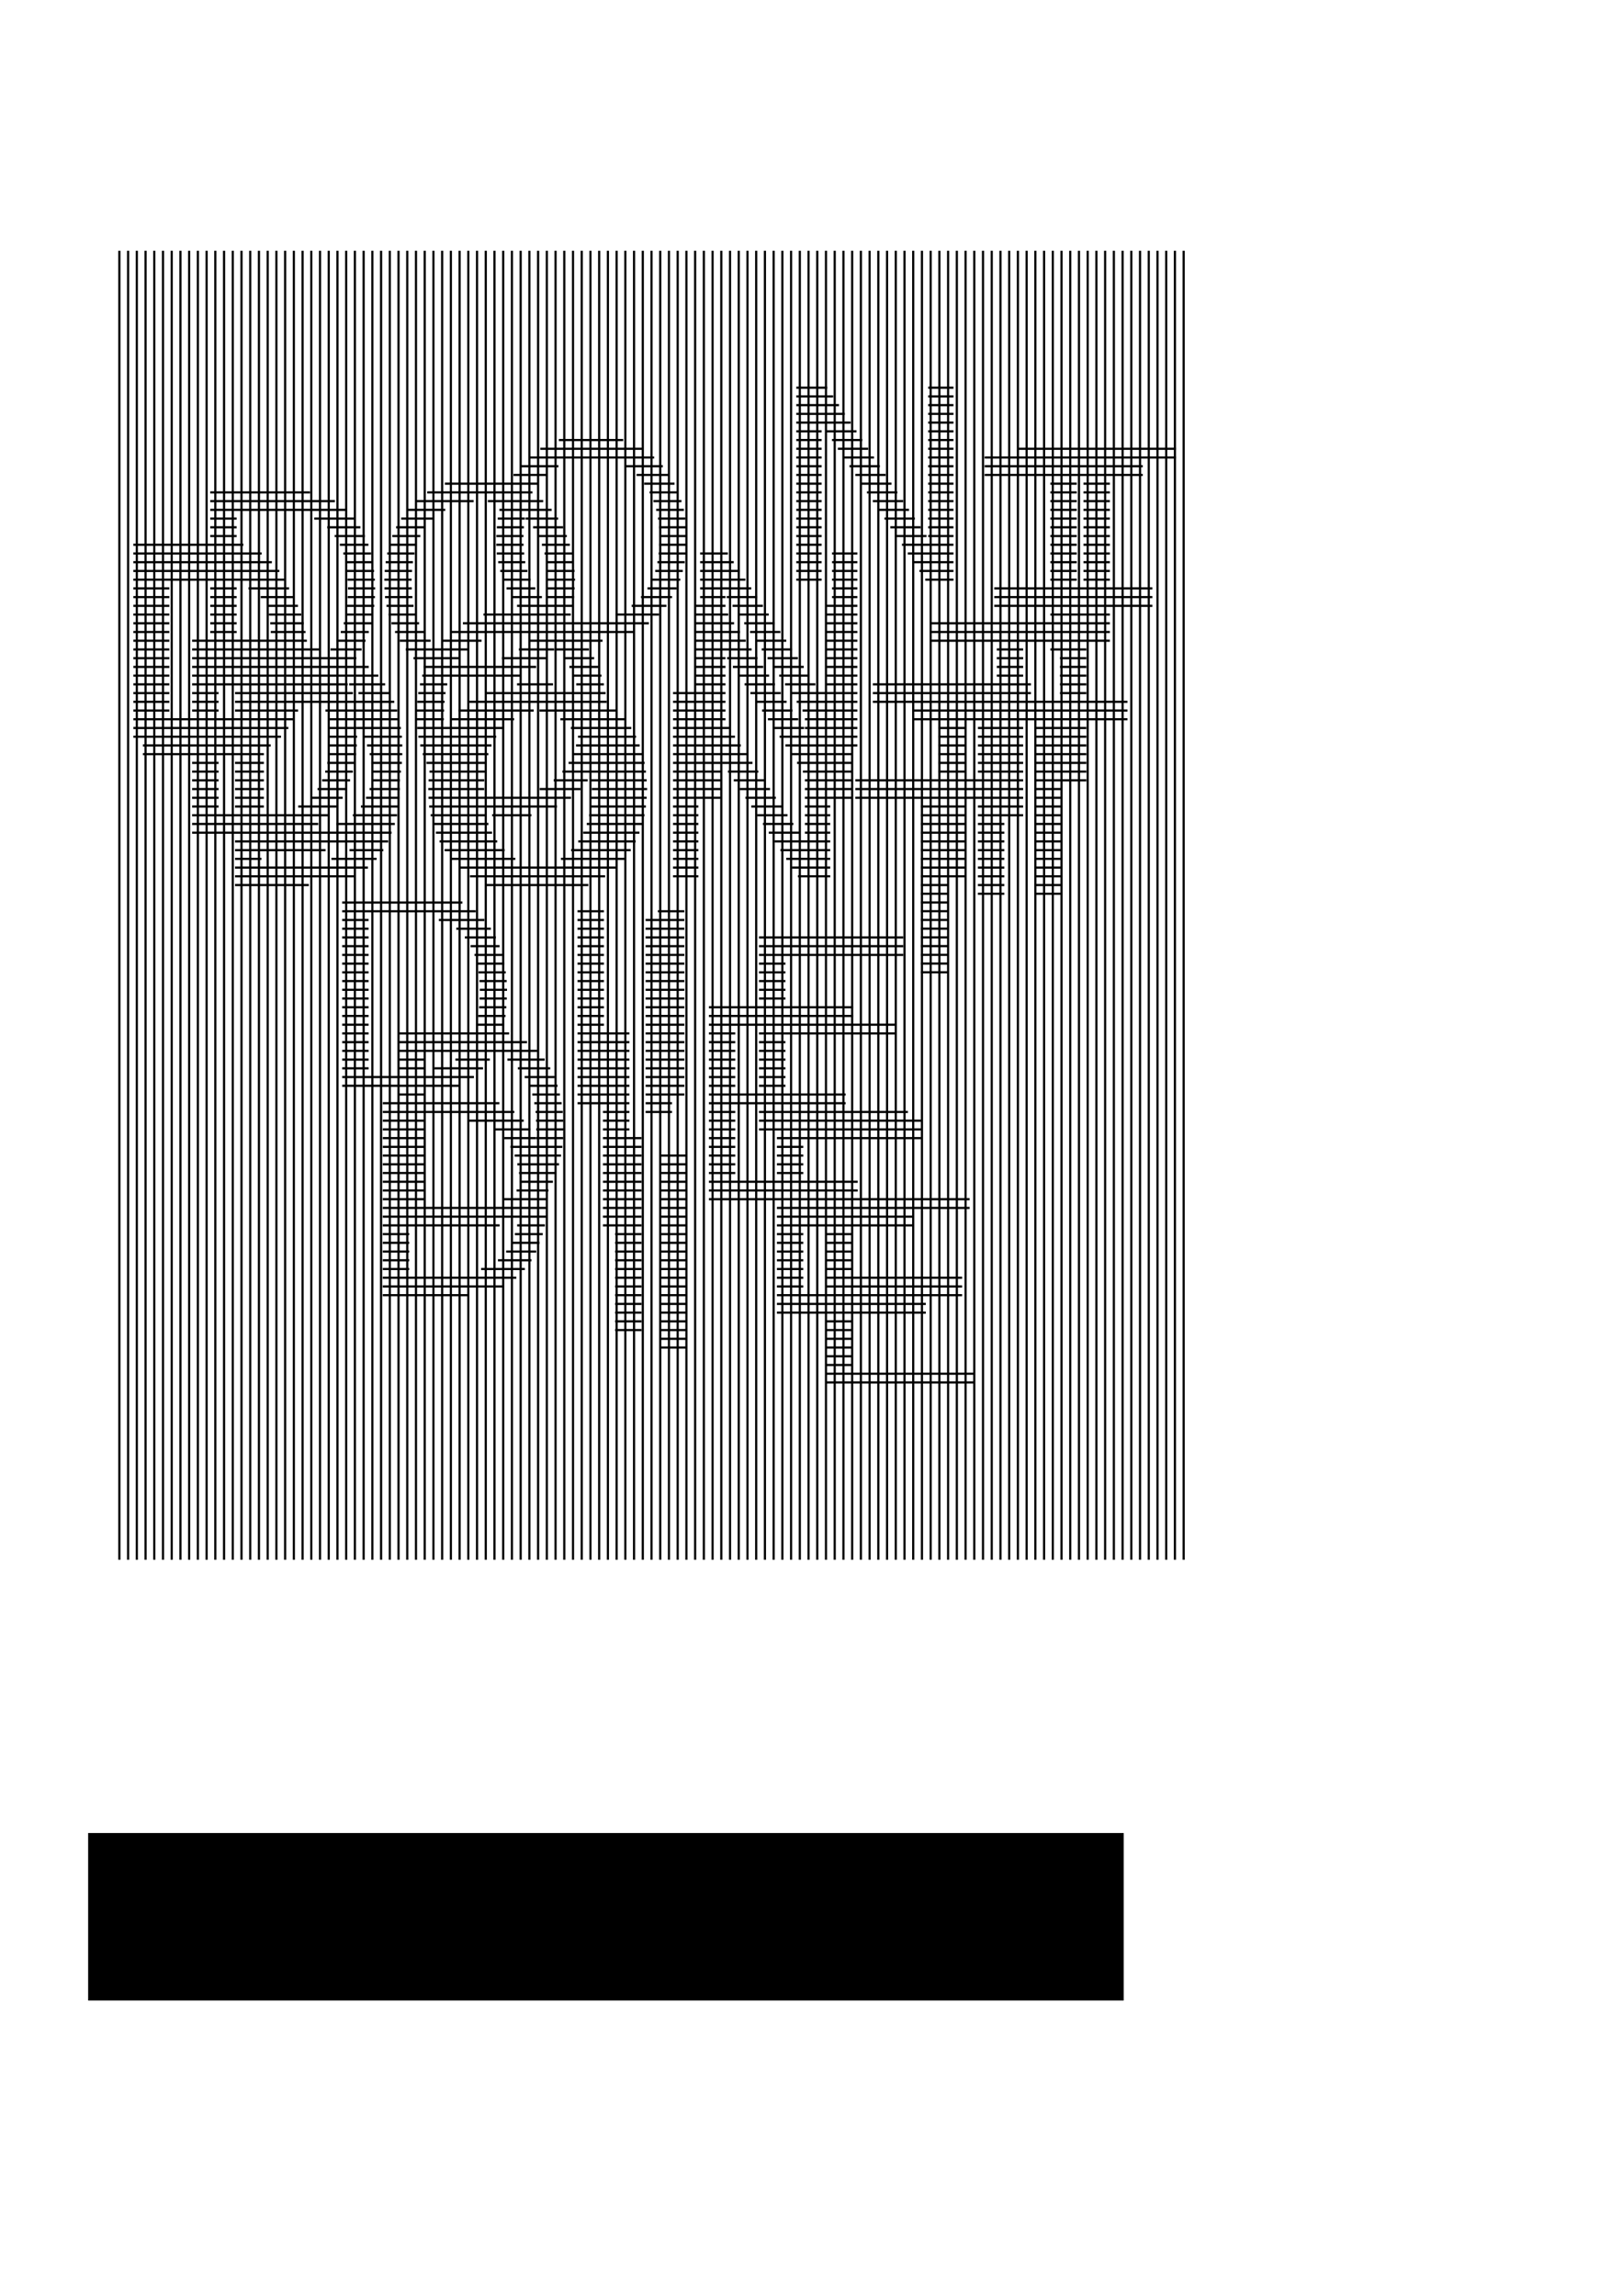 <?xml version="1.0" encoding="UTF-8" standalone="no"?>
<!-- Created with Inkscape (http://www.inkscape.org/) -->

<svg
   xmlns:dc="http://purl.org/dc/elements/1.1/"
   xmlns:cc="http://creativecommons.org/ns#"
   xmlns:rdf="http://www.w3.org/1999/02/22-rdf-syntax-ns#"
   xmlns:svg="http://www.w3.org/2000/svg"
   xmlns="http://www.w3.org/2000/svg"
   xmlns:sodipodi="http://sodipodi.sourceforge.net/DTD/sodipodi-0.dtd"
   xmlns:inkscape="http://www.inkscape.org/namespaces/inkscape"
   width="744.094"
   height="1052.362"
   id="svg3783"
   version="1.1"
   inkscape:version="0.48.2 r9819"
   sodipodi:docname="dontdie004.svg">
  <sodipodi:namedview
     id="base"
     pagecolor="#ffffff"
     bordercolor="#666666"
     borderopacity="1.0"
     inkscape:pageopacity="0.0"
     inkscape:pageshadow="2"
     inkscape:zoom="0.24748737"
     inkscape:cx="586.65014"
     inkscape:cy="420.27232"
     inkscape:document-units="px"
     inkscape:current-layer="layer2"
     showgrid="false"
     inkscape:window-width="1024"
     inkscape:window-height="748"
     inkscape:window-x="12"
     inkscape:window-y="-1"
     inkscape:window-maximized="0" />
  <defs
     id="defs3785">
    <inkscape:perspective
       id="perspective3823"
       inkscape:persp3d-origin="334.90438 : 296.50168 : 1"
       inkscape:vp_z="372.04724 : 175.3937 : 0"
       inkscape:vp_y="0 : 1000 : 0"
       inkscape:vp_x="-314.90439 : 155.3937 : 0"
       sodipodi:type="inkscape:persp3d" />
  </defs>
  <g
     style="display:inline"
     id="layer1"
     inkscape:groupmode="layer"
     inkscape:label="Layer 1">
    <flowRoot
       style="font-size:40px;font-style:normal;font-weight:normal;line-height:125%;letter-spacing:0px;word-spacing:0px;fill:#000000;fill-opacity:1;stroke:none;font-family:Sans"
       id="flowRoot3475"
       xml:space="preserve"><flowRegion
         id="flowRegion3477"><rect
           y="840.23"
           x="40.406"
           height="76.772"
           width="474.772"
           id="rect3479" /></flowRegion><flowPara
         id="flowPara3481" /></flowRoot>    <path
       id="path7166"
       d="m 437.14,177.711 -11.604,0 m -60.453,0 14.223,0 m 57.834,4 -11.604,0 m -60.453,0 16.898,0 m 55.158,4 -11.604,0 m -60.453,0 19.574,0 m 52.483,4 -11.604,0 m -60.453,0 22.25,0 m 49.807,4 -11.604,0 m -60.453,0 24.926,0 m 47.131,4 -11.604,0 m -46.76,0 13.908,0 m -15.998,0 -11.604,0 m 60.453,4 11.604,0 m -41.78,0 -13.911,0 m -16.366,0 11.604,0 m 60.453,4 -11.604,0 m -41.414,0 13.913,0 m -21.349,0 -11.604,0 m 60.453,4 11.604,0 m -36.428,0 -13.915,0 m -21.713,0 11.604,0 m 60.453,4 -11.604,0 m -36.067,0 13.918,0 m -26.7,0 -11.604,0 m 60.453,4 11.604,0 m -31.077,0 -13.92,0 m -27.06,0 11.604,0 m 60.453,4 -11.604,0 m -30.72,0 13.923,0 m -32.052,0 -11.604,0 m 60.453,4 11.604,0 m -25.726,0 -13.925,0 m -32.406,0 11.604,0 m 60.453,4 -11.604,0 m -25.374,0 13.927,0 m -37.403,0 -11.604,0 m 60.453,4 11.604,0 m -20.374,0 -13.93,0 m -37.753,0 11.604,0 m 60.453,4 -11.604,0 m -20.027,0 13.932,0 m -42.755,0 -11.604,0 m 60.453,4 11.604,0 m -15.023,0 -13.934,0 m -43.1,0 11.604,0 m 60.453,4 -11.604,0 m -14.68,0 13.937,0 m -48.106,0 -11.604,0 m 48.446,4 23.61,0 m -60.453,0 -11.604,0 m 51.12,4 20.937,0 m -44.064,0 -11.604,0 m -16.389,0 11.604,0 m -42.957,0 -12.731,0 m 97.878,4 18.264,0 m -44.064,0 -11.604,0 m -16.389,0 11.604,0 m -40.282,0 -15.406,0 m 100.552,4 15.59,0 m -44.064,0 -11.604,0 m -16.389,0 11.604,0 m -37.607,0 -18.082,0 m 103.225,4 12.917,0 m -44.064,0 -11.604,0 m -16.389,0 11.604,0 m -34.932,0 -20.757,0 m 60.474,4 11.604,0 m -48.646,0 -23.432,0 m 60.474,4 11.604,0 m -45.971,0 -13.918,0 m -12.189,0 11.625,0 m 60.453,4 -13.869,0 m -43.345,0 13.918,0 m -17.157,0 -13.869,0 m 60.453,4 13.869,0 m -40.621,0 -13.919,0 m -19.782,0 15.125,0 m 59.197,4 -13.869,0 m -37.996,0 13.919,0 m -18.576,0 -17.801,0 m 60.453,4 13.869,0 m -35.271,0 -13.92,0 m -25.131,0 20.476,0 m 53.846,4 -13.869,0 m -32.647,0 13.921,0 m -18.575,0 -23.152,0 m 60.453,4 13.869,0 m -29.921,0 -13.921,0 m -30.48,0 25.827,0 m 48.495,4 -13.869,0 m -27.298,0 13.922,0 m -18.574,0 -13.909,0 m -14.594,0 13.869,0 m 60.453,4 -13.869,0 m -24.624,0 13.923,0 m -18.574,0 -13.911,0 m -17.267,0 13.869,0 m 60.453,4 -13.869,0 m -21.95,0 13.923,0 m -18.573,0 -13.913,0 m -19.941,0 13.869,0 m 60.453,4 -13.869,0 m -19.275,0 13.924,0 m -18.573,0 -13.915,0 m -22.614,0 13.869,0 m 60.453,4 -30.47,0 m -18.565,0 13.917,0 m -25.335,0 -24.054,0 m 56.712,4 27.795,0 m -32.442,0 -13.919,0 m -38.146,0 24.054,0 m 60.453,4 -25.121,0 m -18.567,0 13.921,0 m -30.686,0 -24.054,0 m 60.453,4 24.054,0 m -27.091,0 -13.923,0 m -43.493,0 24.054,0 m 60.453,4 -24.054,0 m -14.287,0 13.925,0 m -34.359,0 -25.733,0 m 48.84,4 35.668,0 m -56.098,0 -28.409,0 m 51.513,4 32.994,0 m -53.422,0 -31.086,0 m 54.186,4 28.055,0 m -48.479,0 -33.762,0 m 56.86,4 25.382,0 m -45.803,0 -13.927,0 m -22.512,0 21.789,0 m 60.453,4 -22.709,0 m -34.348,0 13.93,0 m -17.327,0 -21.789,0 m 60.453,4 21.789,0 m -40.45,0 -13.933,0 m -27.859,0 21.789,0 m 60.453,4 -21.789,0 m -29.921,0 13.936,0 m -22.68,0 -21.789,0 m 60.453,4 21.789,0 m -35.097,0 -13.939,0 m -33.206,0 21.789,0 m 50.268,4 -11.604,0 m -24.573,0 13.942,0 m -38.218,0 -11.604,0 m 60.453,4 11.604,0 m -19.559,0 -13.944,0 m -38.553,0 11.604,0 m 60.453,4 -11.604,0 m -19.226,0 13.947,0 m -43.571,0 -11.604,0 m 60.453,4 11.604,0 m -14.206,0 -13.95,0 m -43.901,0 11.604,0 m 60.453,4 -25.482,0 m -46.574,0 11.604,0 m 60.453,4 -22.809,0 m -49.248,0 11.604,0 m 60.453,4 -20.135,0 m -51.922,0 11.604,0 m 60.453,4 -17.461,0 m -54.595,0 11.604,0 m 60.453,4 -14.788,0 m -57.269,0 11.604,0"
       style="fill:none;stroke:#000000;stroke-width:1"
       inkscape:connector-curvature="0" />
    <path
       id="path7171"
       d="m 539.086,205.711 -72.501,0 m -15.161,4 87.662,0 m -15.161,4 -72.501,0 m 0,4 72.501,0 m -15.097,4 -12.091,0 m -15.182,0 12.112,0 m 15.161,4 -12.091,0 m -15.182,0 12.112,0 m 15.161,4 -12.091,0 m -15.182,0 12.112,0 m 15.161,4 -12.091,0 m -15.182,0 12.112,0 m 15.161,4 -12.091,0 m -15.182,0 12.112,0 m 15.161,4 -12.091,0 m -15.182,0 12.112,0 m 15.161,4 -12.091,0 m -15.182,0 12.112,0 m 15.161,4 -12.091,0 m -15.182,0 12.112,0 m 15.161,4 -12.091,0 m -15.182,0 12.112,0 m 15.161,4 -12.091,0 m -15.182,0 12.112,0 m 15.161,4 -12.091,0 m -15.182,0 12.112,0 m 15.161,4 -12.091,0 m -15.182,0 12.112,0 m 34.663,4 -72.501,0 m 0,4 72.501,0 m 0,4 -72.501,0 m 25.727,4 27.273,0 m 0,4 -81.988,0 m 0,4 81.988,0 m 0,4 -81.988,0 m 54.715,4 16.516,0 m -28.988,0 -12.091,0 m 28.967,4 12.112,0 m -28.988,0 -12.091,0 m 28.967,4 12.112,0 m -28.988,0 -12.091,0 m 28.967,4 12.112,0 m -28.988,0 -12.091,0 m 28.967,4 12.112,0 m -25.409,0 -72.501,0 m 85.799,4 12.112,0 m -25.409,0 -72.501,0 m 0,4 116.735,0 m 0,4 -98.673,0 m 0,4 98.673,0 m -18.824,4 -23.525,0 m -26.193,0 20.73,0 m -26.68,0 -12.091,0 m 44.233,4 23.525,0 m -28.988,0 -20.73,0 m -18.041,0 12.091,0 m 55.668,4 -23.525,0 m -26.193,0 20.73,0 m -26.68,0 -12.091,0 m 44.233,4 23.525,0 m -28.988,0 -20.73,0 m -18.041,0 12.091,0 m 55.668,4 -23.525,0 m -26.193,0 20.73,0 m -26.68,0 -12.091,0 m 44.233,4 23.525,0 m -28.988,0 -20.73,0 m -18.041,0 12.091,0 m 55.668,4 -23.525,0 m -82.411,0 76.948,0 m 17.554,4 -12.091,0 m -82.411,0 76.948,0 m 17.554,4 -12.091,0 m -82.411,0 76.948,0 m 17.554,4 -12.091,0 m -26.193,0 20.73,0 m -26.68,0 -20.137,0 m 52.28,4 12.091,0 m -17.554,0 -20.73,0 m -26.087,0 20.137,0 m 44.233,4 -12.091,0 m -26.193,0 12.112,0 m -18.062,0 -20.137,0 m 52.28,4 12.091,0 m -26.172,0 -12.112,0 m -26.087,0 20.137,0 m 44.233,4 -12.091,0 m -26.193,0 12.112,0 m -18.062,0 -20.137,0 m 52.28,4 12.091,0 m -26.172,0 -12.112,0 m -26.087,0 20.137,0 m 44.233,4 -12.091,0 m -26.193,0 12.112,0 m -18.062,0 -20.137,0 m 52.28,4 12.091,0 m -26.172,0 -12.112,0 m -26.087,0 20.137,0 m 44.233,4 -12.091,0 m -26.193,0 12.112,0 m -18.062,0 -20.137,0 m 52.28,4 12.091,0 m -26.172,0 -12.112,0 m -26.087,0 12.112,0 m 52.259,4 -12.091,0 m -26.193,0 12.112,0 m -26.087,0 -12.112,0 m 0,4 12.112,0 m 0,4 -12.112,0 m 0,4 12.112,0 m 0,4 -12.112,0 m 0,4 12.112,0 m 0,4 -12.112,0 m 0,4 12.112,0 m 0,4 -12.112,0 m 0,4 12.112,0"
       style="fill:none;stroke:#000000;stroke-width:1"
       inkscape:connector-curvature="0" />
    <path
       id="path7176"
       d="m 211.996,413.711 -55.118,0 m 0,4 61.218,0 m 3.969,4 -20.89,0 m -44.297,0 12.091,0 m 56.076,4 -15.85,0 m -52.316,0 12.091,0 m 58.339,4 -14.196,0 m -56.234,0 12.091,0 m 60.071,4 -13.315,0 m -58.847,0 12.091,0 m 61.344,4 -12.774,0 m -60.661,0 12.091,0 m 62.249,4 -12.522,0 m -61.818,0 12.091,0 m 62.894,4 -12.5,0 m -62.484,0 12.091,0 m 63.323,4 -12.498,0 m -62.915,0 12.091,0 m 63.473,4 -12.473,0 m -63.091,0 12.091,0 m 63.367,4 -12.483,0 m -62.975,0 12.091,0 m 63.131,4 -12.485,0 m -62.737,0 12.091,0 m 62.77,4 -12.552,0 m -62.309,0 12.091,0 m 62.051,4 -12.654,0 m -61.488,0 12.091,0 m 64.457,4 -50.714,0 m -25.833,0 12.091,0 m 72.641,4 -58.899,0 m -25.833,0 12.091,0 m 77.301,4 -63.558,0 m -25.833,0 12.091,0 m 80.724,4 -17.082,0 m -23.835,0 15.775,0 m -29.75,0 -12.091,0 m -25.833,0 12.091,0 m 83.268,4 -14.826,0 m -38.257,0 22.267,0 m -26.619,0 -12.091,0 m -25.833,0 12.091,0 m 85.177,4 -13.605,0 m -83.662,0 60.375,0 m 38.338,4 -12.933,0 m -85.78,0 53.819,0 m 45.983,4 -12.65,0 m -61.319,0 12.091,0 m 62.686,4 -12.55,0 m -69.447,0 53.453,0 m 29.021,4 -12.429,0 m -70.045,0 60.308,0 m 22.411,4 -12.483,0 m -31.333,0 25.689,0 m -45.28,0 -19.311,0 m 70.327,4 12.48,0 m -15.091,0 -16.319,0 m -51.398,0 19.311,0 m 63.376,4 -12.488,0 m -14.507,0 14.414,0 m -50.794,0 -19.311,0 m 58.532,4 23.782,0 m -63.002,0 -19.311,0 m 60.43,4 21.27,0 m -62.39,0 -19.311,0 m 61.683,4 19.114,0 m -61.486,0 -19.311,0 m 62.453,4 17.06,0 m -60.202,0 -19.311,0 m 62.873,4 15.122,0 m -58.684,0 -19.311,0 m 61.328,4 14.612,0 m -56.629,0 -19.311,0 m 54.971,4 20.584,0 m -56.244,0 -19.311,0 m 0,4 75.377,0 m -0.393,4 -74.984,0 m 61.595,4 12.707,0 m -20.725,0 -53.577,0 m 60.558,4 12.753,0 m -61.199,0 -12.112,0 m 58.895,4 12.974,0 m -59.757,0 -12.112,0 m 56.554,4 13.794,0 m -58.236,0 -12.112,0 m 52.797,4 15.354,0 m -56.04,0 -12.112,0 m 45.075,4 20.058,0 m -53.021,0 -12.112,0 m 0,4 61.207,0 m -6.085,4 -55.122,0 m 0,4 38.919,0"
       style="fill:none;stroke:#000000;stroke-width:1"
       inkscape:connector-curvature="0" />
    <path
       id="path7181"
       d="m 313.726,417.711 -12.112,0 m -36.844,0 12.112,0 m 36.844,4 -17.744,0 m -31.211,0 12.112,0 m 36.844,4 -17.744,0 m -31.211,0 12.112,0 m 36.844,4 -17.744,0 m -31.211,0 12.112,0 m 36.844,4 -17.744,0 m -31.211,0 12.112,0 m 36.844,4 -17.744,0 m -31.211,0 12.112,0 m 36.844,4 -17.744,0 m -31.211,0 12.112,0 m 36.844,4 -17.744,0 m -31.211,0 12.112,0 m 36.844,4 -17.744,0 m -31.211,0 12.112,0 m 36.844,4 -17.744,0 m -31.211,0 12.112,0 m 36.844,4 -17.744,0 m -31.211,0 12.112,0 m 36.844,4 -17.744,0 m -31.211,0 12.112,0 m 36.844,4 -17.744,0 m -31.211,0 12.112,0 m 36.844,4 -17.744,0 m -31.211,0 12.112,0 m 36.844,4 -17.744,0 m -31.211,0 23.758,0 m 25.198,4 -17.744,0 m -31.211,0 23.758,0 m 25.198,4 -17.744,0 m -31.211,0 23.758,0 m 25.198,4 -17.744,0 m -31.211,0 23.758,0 m 25.198,4 -17.744,0 m -31.211,0 23.758,0 m 25.198,4 -17.744,0 m -31.211,0 23.758,0 m 25.198,4 -17.744,0 m -31.211,0 23.758,0 m 25.198,4 -17.744,0 m -31.211,0 23.758,0 m 19.565,4 -12.112,0 m -31.211,0 23.758,0 m 19.565,4 -12.112,0 m -19.565,0 12.112,0 m 0,4 -12.112,0 m 0,4 12.112,0 m 5.59,4 -17.702,0 m 0,4 17.702,0 m 20.37,4 -12.112,0 m -25.96,0 17.702,0 m 20.37,4 -12.112,0 m -25.96,0 17.702,0 m 20.37,4 -12.112,0 m -25.96,0 17.702,0 m 20.37,4 -12.112,0 m -25.96,0 17.702,0 m 20.37,4 -12.112,0 m -25.96,0 17.702,0 m 20.37,4 -12.112,0 m -25.96,0 17.702,0 m 20.37,4 -12.112,0 m -25.96,0 17.702,0 m 20.37,4 -12.112,0 m -25.96,0 17.702,0 m 20.37,4 -12.112,0 m -25.96,0 17.702,0 m 20.37,4 -12.112,0 m -20.37,0 12.112,0 m 20.37,4 -12.112,0 m -20.37,0 12.112,0 m 20.37,4 -12.112,0 m -20.37,0 12.112,0 m 20.37,4 -12.112,0 m -20.37,0 12.112,0 m 20.37,4 -12.112,0 m -20.37,0 12.112,0 m 20.37,4 -12.112,0 m -20.37,0 12.112,0 m 20.37,4 -12.112,0 m -20.37,0 12.112,0 m 20.37,4 -12.112,0 m -20.37,0 12.112,0 m 20.37,4 -12.112,0 m -20.37,0 12.112,0 m 20.37,4 -12.112,0 m -20.37,0 12.112,0 m 20.37,4 -12.112,0 m -20.37,0 12.112,0 m 20.37,4 -12.112,0 m -20.37,0 12.112,0 m 20.37,4 -12.112,0 m 0,4 12.112,0"
       style="fill:none;stroke:#000000;stroke-width:1"
       inkscape:connector-curvature="0" />
    <path
       id="path7186"
       d="m 414.124,429.711 -66.149,0 m 0,4 66.149,0 m 0,4 -66.149,0 m 0,4 12.112,0 m 0,4 -12.112,0 m 0,4 12.112,0 m 0,4 -12.112,0 m 0,4 12.112,0 m 31.042,4 -66.128,0 m 0,4 66.128,0 m 19.565,4 -85.693,0 m 22.974,4 62.719,0 m -73.602,0 -12.091,0 m 22.974,4 12.112,0 m -22.995,0 -12.091,0 m 22.974,4 12.112,0 m -22.995,0 -12.091,0 m 22.974,4 12.112,0 m -22.995,0 -12.091,0 m 22.974,4 12.112,0 m -22.995,0 -12.091,0 m 22.974,4 12.112,0 m -22.995,0 -12.091,0 m 22.974,4 12.112,0 m -22.995,0 -12.091,0 m 0,4 62.698,0 m 0,4 -62.698,0 m 22.974,4 68.267,0 m -79.15,0 -12.091,0 m 22.974,4 74.344,0 m -85.227,0 -12.091,0 m 22.974,4 74.344,0 m -85.227,0 -12.091,0 m 31.19,4 66.128,0 m -85.227,0 -12.091,0 m 31.19,4 12.091,0 m -31.19,0 -12.091,0 m 31.19,4 12.091,0 m -31.19,0 -12.091,0 m 31.19,4 12.091,0 m -31.19,0 -12.091,0 m 31.19,4 12.091,0 m -31.19,0 -12.091,0 m 0,4 68.245,0 m 0,4 -68.245,0 m 0,4 119.53,0 m 0,4 -88.34,0 m 0,4 62.698,0 m 0,4 -62.698,0 m 22.191,4 12.112,0 m -22.212,0 -12.091,0 m 22.191,4 12.112,0 m -22.212,0 -12.091,0 m 22.191,4 12.112,0 m -22.212,0 -12.091,0 m 22.191,4 12.112,0 m -22.212,0 -12.091,0 m 22.191,4 12.112,0 m -22.212,0 -12.091,0 m 22.191,4 62.719,0 m -72.819,0 -12.091,0 m 22.191,4 62.719,0 m -72.819,0 -12.091,0 m 0,4 84.91,0 m -16.643,4 -68.267,0 m 0,4 68.267,0 m -33.964,4 -12.112,0 m 0,4 12.112,0 m 0,4 -12.112,0 m 0,4 12.112,0 m 0,4 -12.112,0 m 0,4 12.112,0 m 56.155,4 -68.267,0 m 0,4 68.267,0"
       style="fill:none;stroke:#000000;stroke-width:1"
       inkscape:connector-curvature="0" />
    <path
       id="path7191"
       d="m 285.725,201.711 -29.524,0 m -8.494,4 46.794,0 m 5.393,4 -57.557,0 m 44.044,4 17.487,0 m -47.841,0 -17.564,0 m 53.377,4 15.08,0 m -56.616,0 -14.88,0 m 59.918,4 13.901,0 m -62.739,0 -42.538,0 m 93.843,4 13.197,0 m -66.897,0 -48.23,0 m 103.696,4 12.85,0 m -63.398,0 -25.37,0 m -32.949,0 26.431,0 m 96.406,4 -12.718,0 m -71.857,0 23.926,0 m -48.764,0 -17.26,0 m 114.806,4 12.518,0 m -58.325,0 -14.917,0 m -12.755,0 12.425,0 m -41.995,0 -14.73,0 m 118.306,4 12.457,0 m -56.49,0 -13.756,0 m -16.622,0 12.396,0 m -45.158,0 -13.426,0 m 120.773,4 12.483,0 m -54.98,0 -13.189,0 m -19.137,0 12.441,0 m -47.297,0 -12.854,0 m 122.386,4 12.539,0 m -53.515,0 -12.811,0 m -20.92,0 12.507,0 m -48.936,0 -12.583,0 m 123.453,4 12.588,0 m -52.203,0 -12.701,0 m -21.905,0 12.57,0 m -50.304,0 -12.484,0 m 123.873,4 12.496,0 m -50.912,0 -12.523,0 m -22.051,0 12.407,0 m -51.508,0 -12.483,0 m 123.59,4 12.611,0 m -49.613,0 -12.459,0 m -21.612,0 12.459,0 m -52.903,0 -12.511,0 m 122.594,4 12.884,0 m -48.252,0 -12.485,0 m -20.563,0 12.699,0 m -54.551,0 -12.488,0 m 120.618,4 13.341,0 m -46.735,0 -12.412,0 m -18.794,0 13.181,0 m -56.632,0 -12.512,0 m 117.607,4 14.234,0 m -44.927,0 -12.506,0 m -16.319,0 14.072,0 m -59.367,0 -12.55,0 m 113.051,4 15.962,0 m -43.026,0 -25.461,0 m -59.845,0 12.411,0 m 112.544,4 -19.826,0 m -60.688,0 40.049,0 m -71.066,0 -12.452,0 m 34.05,4 85.261,0 m -105.359,0 -12.688,0 m 27.089,4 84.026,0 m -96.182,0 -13.257,0 m 61.219,4 33.899,0 m -55.476,0 -18.292,0 m -19.195,0 14.178,0 m 72.566,4 -15.309,0 m -16.828,0 16.168,0 m -39.432,0 -28.598,0 m 72.438,4 13.942,0 m -21.888,0 -20.365,0 m -40.566,0 20.931,0 m 63.792,4 -13.262,0 m -66.743,0 51.515,0 m 29.952,4 -12.891,0 m -69.287,0 44.967,0 m 38.314,4 -12.677,0 m -27.147,0 16.512,0 m -48.515,0 -12.505,0 m 30.087,4 55.036,0 m -73.409,0 -12.49,0 m 23.46,4 62.96,0 m -74.342,0 -12.578,0 m 56.085,4 35.663,0 m -38.331,0 -34.39,0 m -19.238,0 12.557,0 m 83.023,4 -29.718,0 m -50.432,0 29.235,0 m -32.239,0 -12.47,0 m 70.74,4 27.672,0 m -58.723,0 -39.468,0 m 73.771,4 26.604,0 m -64.116,0 -35.666,0 m 72.264,4 29.187,0 m -67.938,0 -32.656,0 m 69.999,4 31.85,0 m -70.629,0 -30.055,0 m 66.841,4 34.834,0 m -72.61,0 -27.414,0 m 62.375,4 38.281,0 m -73.85,0 -25.386,0 m 74.181,4 25.392,0 m -27.027,0 -15.605,0 m -57.354,0 25.497,0 m 74.683,4 -25.37,0 m -23.879,0 18.756,0 m -44.207,0 -25.622,0 m 74.7,4 25.416,0 m -34.65,0 -65.355,0 m 74.324,4 25.331,0 m -40.752,0 -58.588,0 m 73.33,4 25.353,0 m -51.826,0 -18.025,0 m -28.151,0 25.367,0 m 71.615,4 -25.432,0 m -70.5,0 25.41,0 m 69.242,4 -25.782,0 m -67.525,0 25.729,0 m 65.845,4 -26.331,0 m -63.566,0 26.42,0 m 61.215,4 -27.325,0 m -58.028,0 27.554,0 m 54.959,4 -29.171,0 m -50.464,0 29.556,0 m 46.358,4 -72.181,0 m 5.013,4 62.001,0 m -7.685,4 -47.027,0"
       style="fill:none;stroke:#000000;stroke-width:1"
       inkscape:connector-curvature="0" />
    <path
       id="path7196"
       d="m 142.14,225.711 -45.758,0 m 0,4 57.149,0 m 5.276,4 -62.425,0 m 47.702,4 18.409,0 m -53.999,0 -12.112,0 m 53.659,4 15.204,0 m -56.751,0 -12.112,0 m 57.056,4 13.886,0 m -58.829,0 -12.112,0 m 59.419,4 13.106,0 m -57.336,0 -50.445,0 m 96.262,4 12.727,0 m -50.159,0 -58.83,0 m 97.322,4 12.516,0 m -46.328,0 -63.51,0 m 97.916,4 12.461,0 m -43.434,0 -66.942,0 m 98.223,4 12.489,0 m -41.22,0 -69.492,0 m 98.396,4 12.466,0 m -39.455,0 -18.62,0 m -17.531,0 12.112,0 m -30.872,0 -16.495,0 m 98.28,4 12.476,0 m -37.305,0 -15.06,0 m -23.134,0 12.112,0 m -30.872,0 -16.495,0 m 97.959,4 12.497,0 m -34.978,0 -14.131,0 m -26.092,0 12.112,0 m -30.872,0 -16.495,0 m 97.379,4 12.548,0 m -32.961,0 -14.777,0 m -26.934,0 12.112,0 m -30.872,0 -16.495,0 m 96.459,4 12.662,0 m -30.978,0 -15.389,0 m -27.498,0 12.112,0 m -30.872,0 -16.495,0 m 95.107,4 12.835,0 m -29.012,0 -15.916,0 m -27.758,0 12.112,0 m -30.872,0 -16.495,0 m 93.219,4 13.216,0 m -26.899,0 -52.581,0 m -26.955,0 16.495,0 m 88.154,4 -14.28,0 m -63.413,0 58.268,0 m -68.729,0 -16.495,0 m 26.955,4 75.261,0 m -85.721,0 -16.495,0 m 26.955,4 80.963,0 m -91.423,0 -16.495,0 m 26.955,4 85.357,0 m -95.817,0 -16.495,0 m 98.945,4 16.501,0 m -17.177,0 -71.314,0 m -26.955,0 16.495,0 m 101.338,4 -14.615,0 m -56.613,0 54.07,0 m -61.609,0 -12.112,0 m -26.955,0 16.495,0 m 103.12,4 -73.009,0 m -19.65,0 12.112,0 m -22.572,0 -16.495,0 m 88.073,4 32.863,0 m -45.407,0 -28.924,0 m -19.65,0 12.112,0 m -22.572,0 -16.495,0 m 89.696,4 32.227,0 m -48.296,0 -73.627,0 m 102.546,4 20.094,0 m -20.134,0 -12.535,0 m -89.972,0 71.055,0 m 52.063,4 -17.855,0 m -15.186,0 12.477,0 m -34.878,0 -67.675,0 m 107.125,4 16.157,0 m -20.85,0 -12.476,0 m -85.574,0 58.575,0 m 60.325,4 -14.925,0 m -18.772,0 12.499,0 m -42.246,0 -55.456,0 m 104.689,4 14.041,0 m -21.613,0 -12.555,0 m -42.341,0 13.234,0 m -20.772,0 -12.112,0 m 82.529,4 13.176,0 m -22.031,0 -12.677,0 m -41.348,0 13.234,0 m -20.772,0 -12.112,0 m 82.46,4 12.794,0 m -22.85,0 -12.839,0 m -39.915,0 13.234,0 m -20.772,0 -12.112,0 m 81.359,4 13.861,0 m -24.322,0 -13.402,0 m -37.846,0 13.234,0 m -20.772,0 -12.112,0 m 79.705,4 15.321,0 m -26.022,0 -14.543,0 m -34.811,0 13.234,0 m -20.772,0 -12.112,0 m 77.376,4 17.239,0 m -28.287,0 -17.698,0 m -28.98,0 13.234,0 m -20.772,0 -12.112,0 m 73.671,4 20.262,0 m -31.005,0 -62.928,0 m 66.072,4 26.85,0 m -35.085,0 -57.837,0 m 0,4 91.444,0 m -1.565,4 -70.229,0 m 52.491,4 15.498,0 m -26.463,0 -41.526,0 m 44.198,4 20.728,0 m -52.814,0 -12.112,0 m 0,4 60.93,0 m -6.235,4 -54.695,0 m 0,4 33.847,0"
       style="fill:none;stroke:#000000;stroke-width:1"
       inkscape:connector-curvature="0" />
  </g>
  <g
     style="display:inline"
     inkscape:label="Layer"
     id="layer2"
     inkscape:groupmode="layer">
    <path
       id="path6944"
       d="m 54.727,114.941 0,600.031 m 4,0 0,-600.031 m 4,0 0,600.031 m 4,0 0,-600.031 m 4,0 0,600.031 m 4,0 0,-600.031 m 4,0 0,600.031 m 4,0 0,-600.031 m 4,0 0,600.031 m 4,0 0,-600.031 m 4,0 0,600.031 m 4,0 0,-600.031 m 4,0 0,600.031 m 4,0 0,-600.031 m 4,0 0,600.031 m 4,0 0,-600.031 m 4,0 0,600.031 m 4,0 0,-600.031 m 4,0 0,600.031 m 4,0 0,-600.031 m 4,0 0,600.031 m 4,0 0,-600.031 m 4,0 0,600.031 m 4,0 0,-600.031 m 4,0 0,600.031 m 4,0 0,-600.031 m 4,0 0,600.031 m 4,0 0,-600.031 m 4,0 0,600.031 m 4,0 0,-600.031 m 4,0 0,600.031 m 4,0 0,-600.031 m 4,0 0,600.031 m 4,0 0,-600.031 m 4,0 0,600.031 m 4,0 0,-600.031 m 4,0 0,600.031 m 4,0 0,-600.031 m 4,0 0,600.031 m 4,0 0,-600.031 m 4,0 0,600.031 m 4,0 0,-600.031 m 4,0 0,600.031 m 4,0 0,-600.031 m 4,0 0,600.031 m 4,0 0,-600.031 m 4,0 0,600.031 m 4,0 0,-600.031 m 4,0 0,600.031 m 4,0 0,-600.031 m 4,0 0,600.031 m 4,0 0,-600.031 m 4,0 0,600.031 m 4,0 0,-600.031 m 4,0 0,600.031 m 4,0 0,-600.031 m 4,0 0,600.031 m 4,0 0,-600.031 m 4,0 0,600.031 m 4,0 0,-600.031 m 4,0 0,600.031 m 4,0 0,-600.031 m 4,0 0,600.031 m 4,0 0,-600.031 m 4,0 0,600.031 m 4,0 0,-600.031 m 4,0 0,600.031 m 4,0 0,-600.031 m 4,0 0,600.031 m 4,0 0,-600.031 m 4,0 0,600.031 m 4,0 0,-600.031 m 4,0 0,600.031 m 4,0 0,-600.031 m 4,0 0,600.031 m 4,0 0,-600.031 m 4,0 0,600.031 m 4,0 0,-600.031 m 4,0 0,600.031 m 4,0 0,-600.031 m 4,0 0,600.031 m 4,0 0,-600.031 m 4,0 0,600.031 m 4,0 0,-600.031 m 4,0 0,600.031 m 4,0 0,-600.031 m 4,0 0,600.031 m 4,0 0,-600.031 m 4,0 0,600.031 m 4,0 0,-600.031 m 4,0 0,600.031 m 4,0 0,-600.031 m 4,0 0,600.031 m 4,0 0,-600.031 m 4,0 0,600.031 m 4,0 0,-600.031 m 4,0 0,600.031 m 4,0 0,-600.031 m 4,0 0,600.031 m 4,0 0,-600.031 m 4,0 0,600.031 m 4,0 0,-600.031 m 4,0 0,600.031 m 4,0 0,-600.031 m 4,0 0,600.031 m 4,0 0,-600.031 m 4,0 0,600.031 m 4,0 0,-600.031 m 4,0 0,600.031 m 4,0 0,-600.031 m 4,0 0,600.031 m 4,0 0,-600.031 m 4,0 0,600.031 m 4,0 0,-600.031 m 4,0 0,600.031 m 4,0 0,-600.031 m 4,0 0,600.031 m 4,0 0,-600.031 m 4,0 0,600.031 m 4,0 0,-600.031 m 4,0 0,600.031 m 4,0 0,-600.031 m 4,0 0,600.031"
       style="fill:none;stroke:#000000;stroke-width:1"
       inkscape:connector-curvature="0" />
  </g>
</svg>
